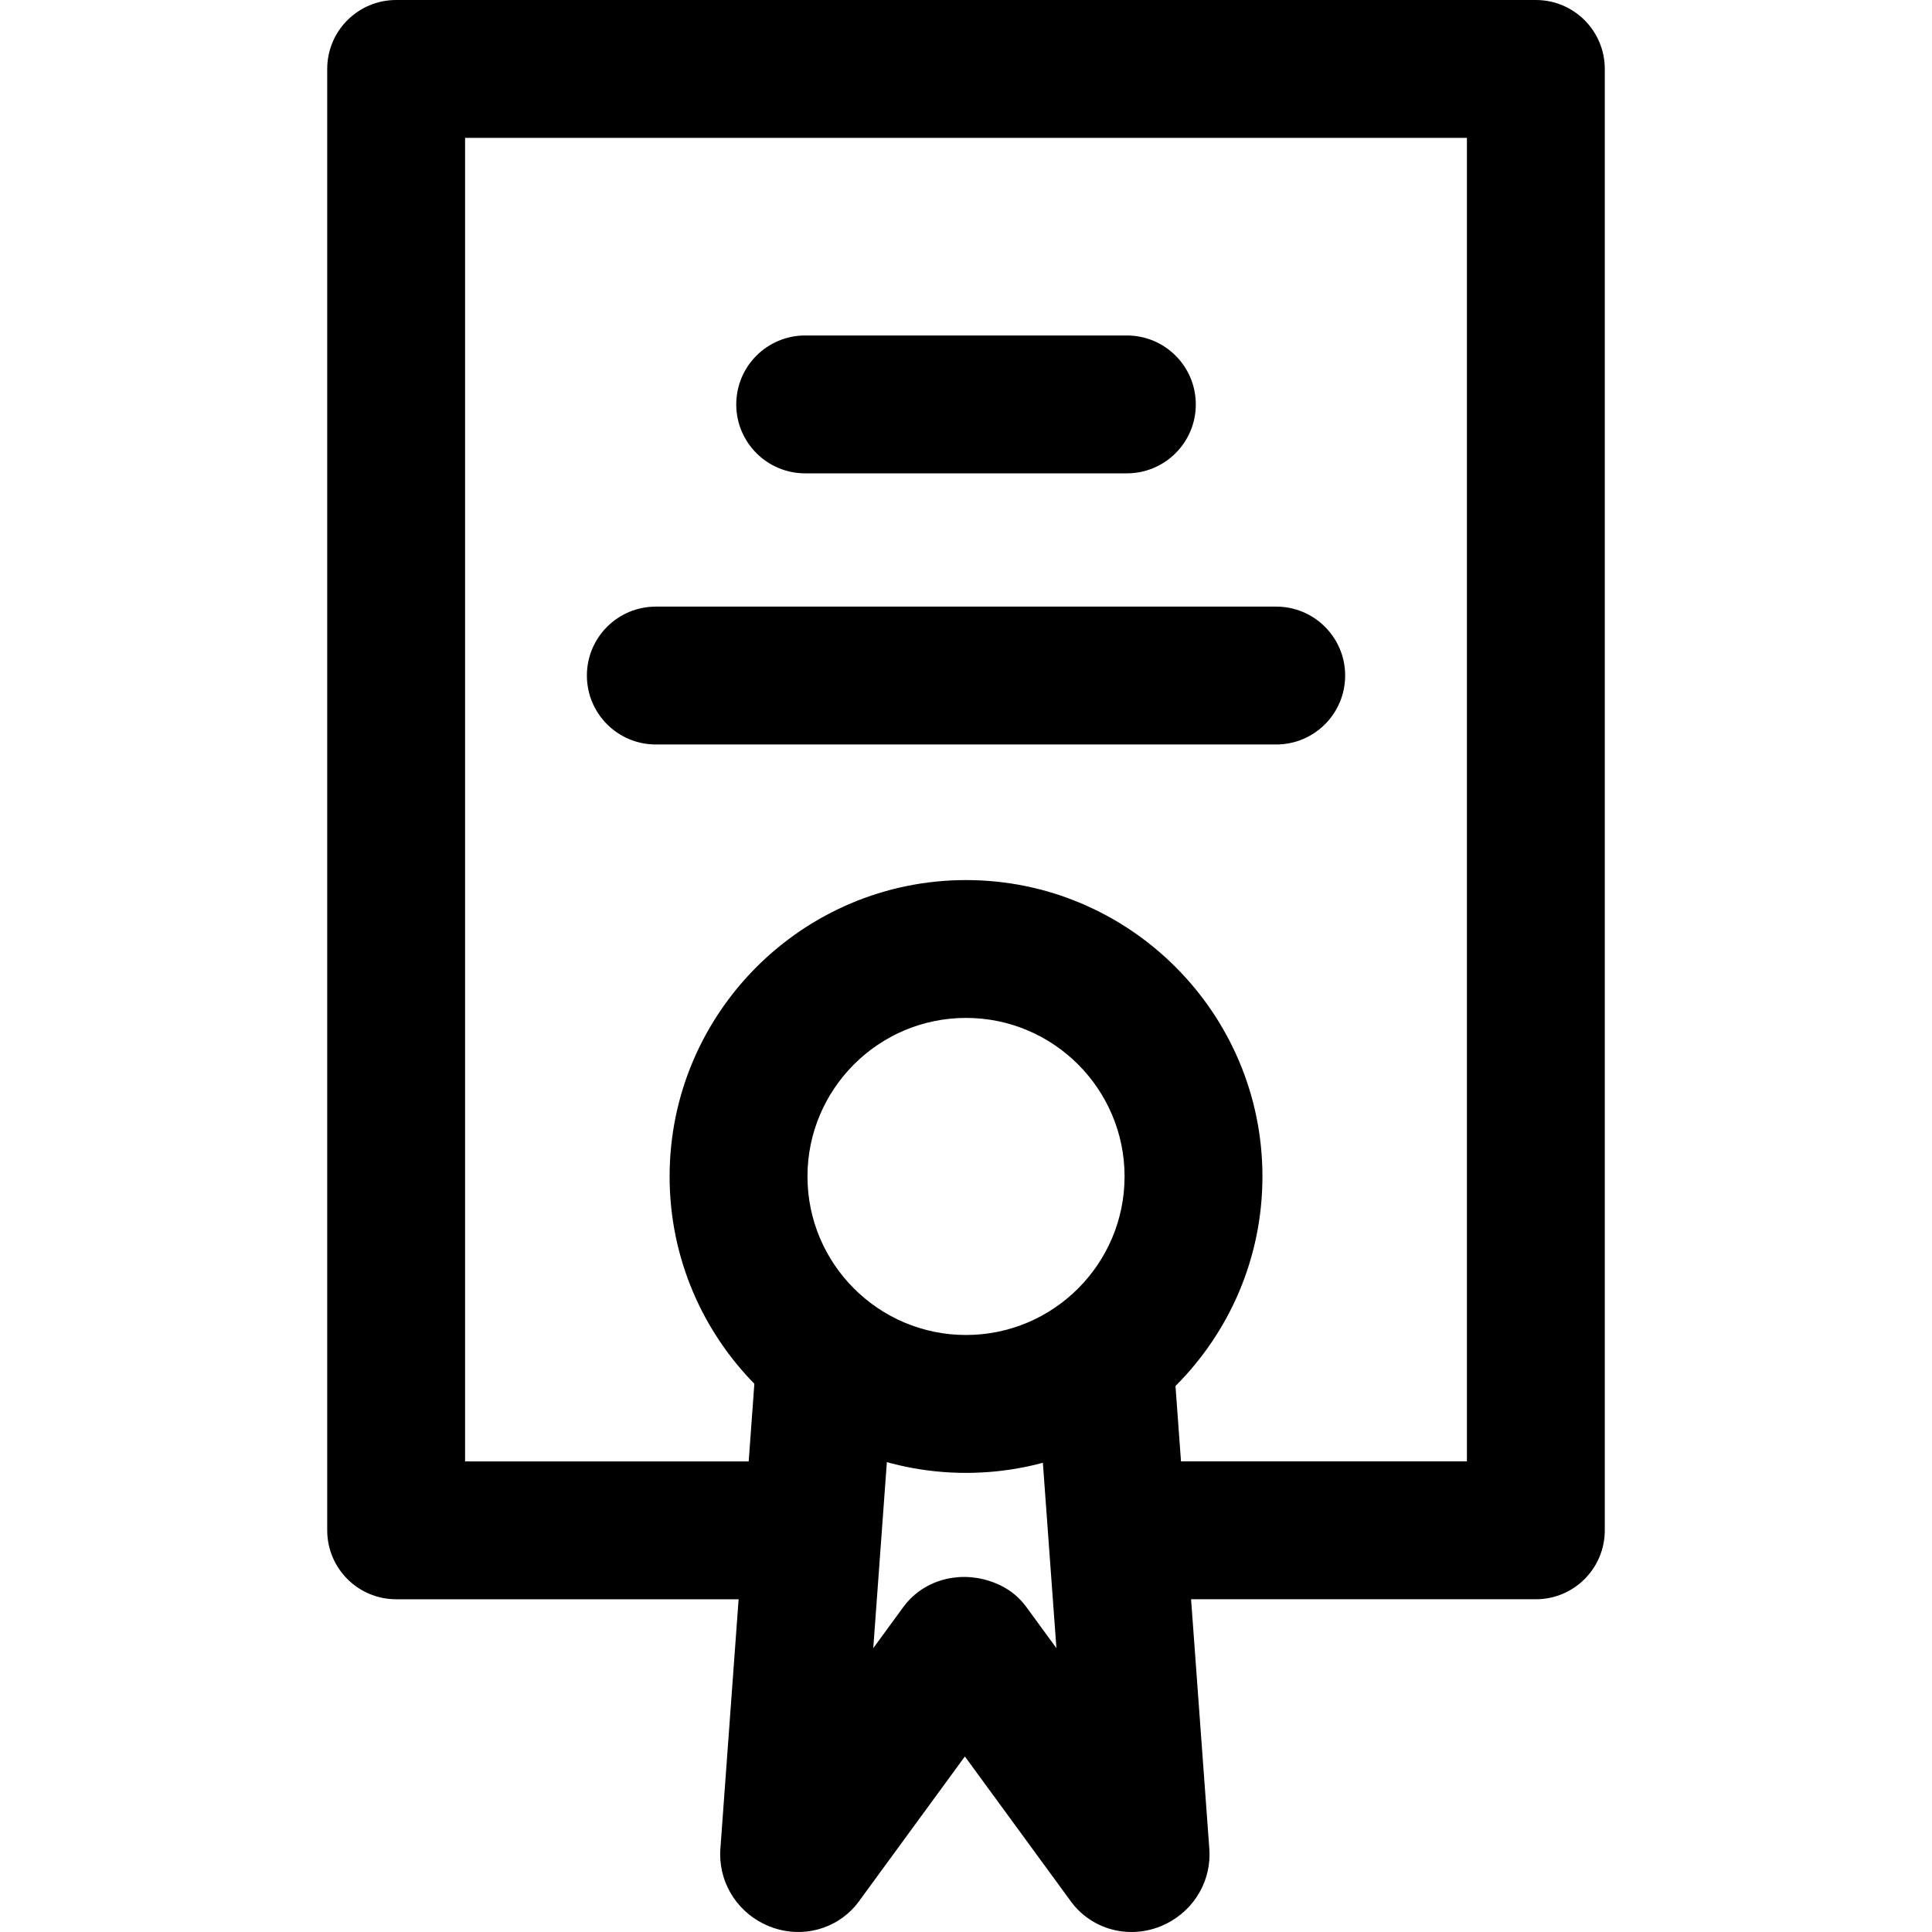 <?xml version="1.0" encoding="iso-8859-1"?>
<!-- Generator: Adobe Illustrator 19.0.0, SVG Export Plug-In . SVG Version: 6.00 Build 0)  -->
<svg version="1.1" id="Capa_1" xmlns="http://www.w3.org/2000/svg" xmlns:xlink="http://www.w3.org/1999/xlink" x="0px" y="0px"
	 viewBox="0 0 512 512" style="enable-background:new 0 0 512 512;" xml:space="preserve">
<g>
	<g>
		<path d="M407.016,0H104.984c-10.09,0-18.268,8.178-18.268,18.268v387.284c0,10.09,8.178,18.268,18.268,18.268h112.653v-36.536
			h-94.385V36.536h265.496v350.747h-94.385v36.536h112.653c10.096,0,18.268-8.178,18.268-18.268V18.268
			C425.284,8.178,417.106,0,407.016,0z"/>
	</g>
</g>
<g>
	<g>
		<path d="M298.632,88.905h-85.251c-10.09,0-18.268,8.178-18.268,18.268s8.178,18.268,18.268,18.268h85.251
			c10.09,0,18.268-8.178,18.268-18.268S308.722,88.905,298.632,88.905z"/>
	</g>
</g>
<g>
	<g>
		<path d="M338.213,160.759H173.8c-10.09,0-18.268,8.178-18.268,18.268c0,10.09,8.178,18.268,18.268,18.268h164.413
			c10.09,0,18.268-8.178,18.268-18.268C356.481,168.937,348.303,160.759,338.213,160.759z"/>
	</g>
</g>
<g>
	<g>
		<path d="M256.006,233.229c-43.314,0-78.553,35.239-78.553,78.553c0,43.308,35.239,78.547,78.553,78.547
			s78.553-35.239,78.553-78.547C334.559,268.468,299.32,233.229,256.006,233.229z M256.006,353.786
			c-23.17,0-42.017-18.847-42.017-42.011c0-23.164,18.847-42.017,42.017-42.017c23.164,0,42.017,18.853,42.017,42.017
			S279.176,353.786,256.006,353.786z"/>
	</g>
</g>
<g>
	<g>
		<path d="M320.492,490.078l-9.749-133.357l-36.439,2.667l5.657,77.39l-8.001-10.949c-1.711-2.344-3.952-4.238-6.546-5.541
			c-8.281-4.159-18-2.783-24.193,3.434c-0.652,0.658-1.248,1.358-1.796,2.107l-8.001,10.949l5.657-77.39l-36.439-2.667
			l-9.743,133.357c-0.037,0.445-0.049,0.889-0.049,1.334c0,8.324,5.03,15.784,12.818,19.011c7.624,3.16,16.271,1.486,22.019-4.269
			c0.67-0.664,1.279-1.376,1.833-2.137l28.182-38.54l28.182,38.54c0.554,0.761,1.169,1.48,1.833,2.137
			c3.818,3.824,8.921,5.846,14.146,5.846c2.637,0,5.316-0.518,7.867-1.577c7.782-3.227,12.812-10.687,12.812-19.011
			C320.541,490.967,320.523,490.523,320.492,490.078z"/>
	</g>
</g>
<g>
</g>
<g>
</g>
<g>
</g>
<g>
</g>
<g>
</g>
<g>
</g>
<g>
</g>
<g>
</g>
<g>
</g>
<g>
</g>
<g>
</g>
<g>
</g>
<g>
</g>
<g>
</g>
<g>
</g>
</svg>
